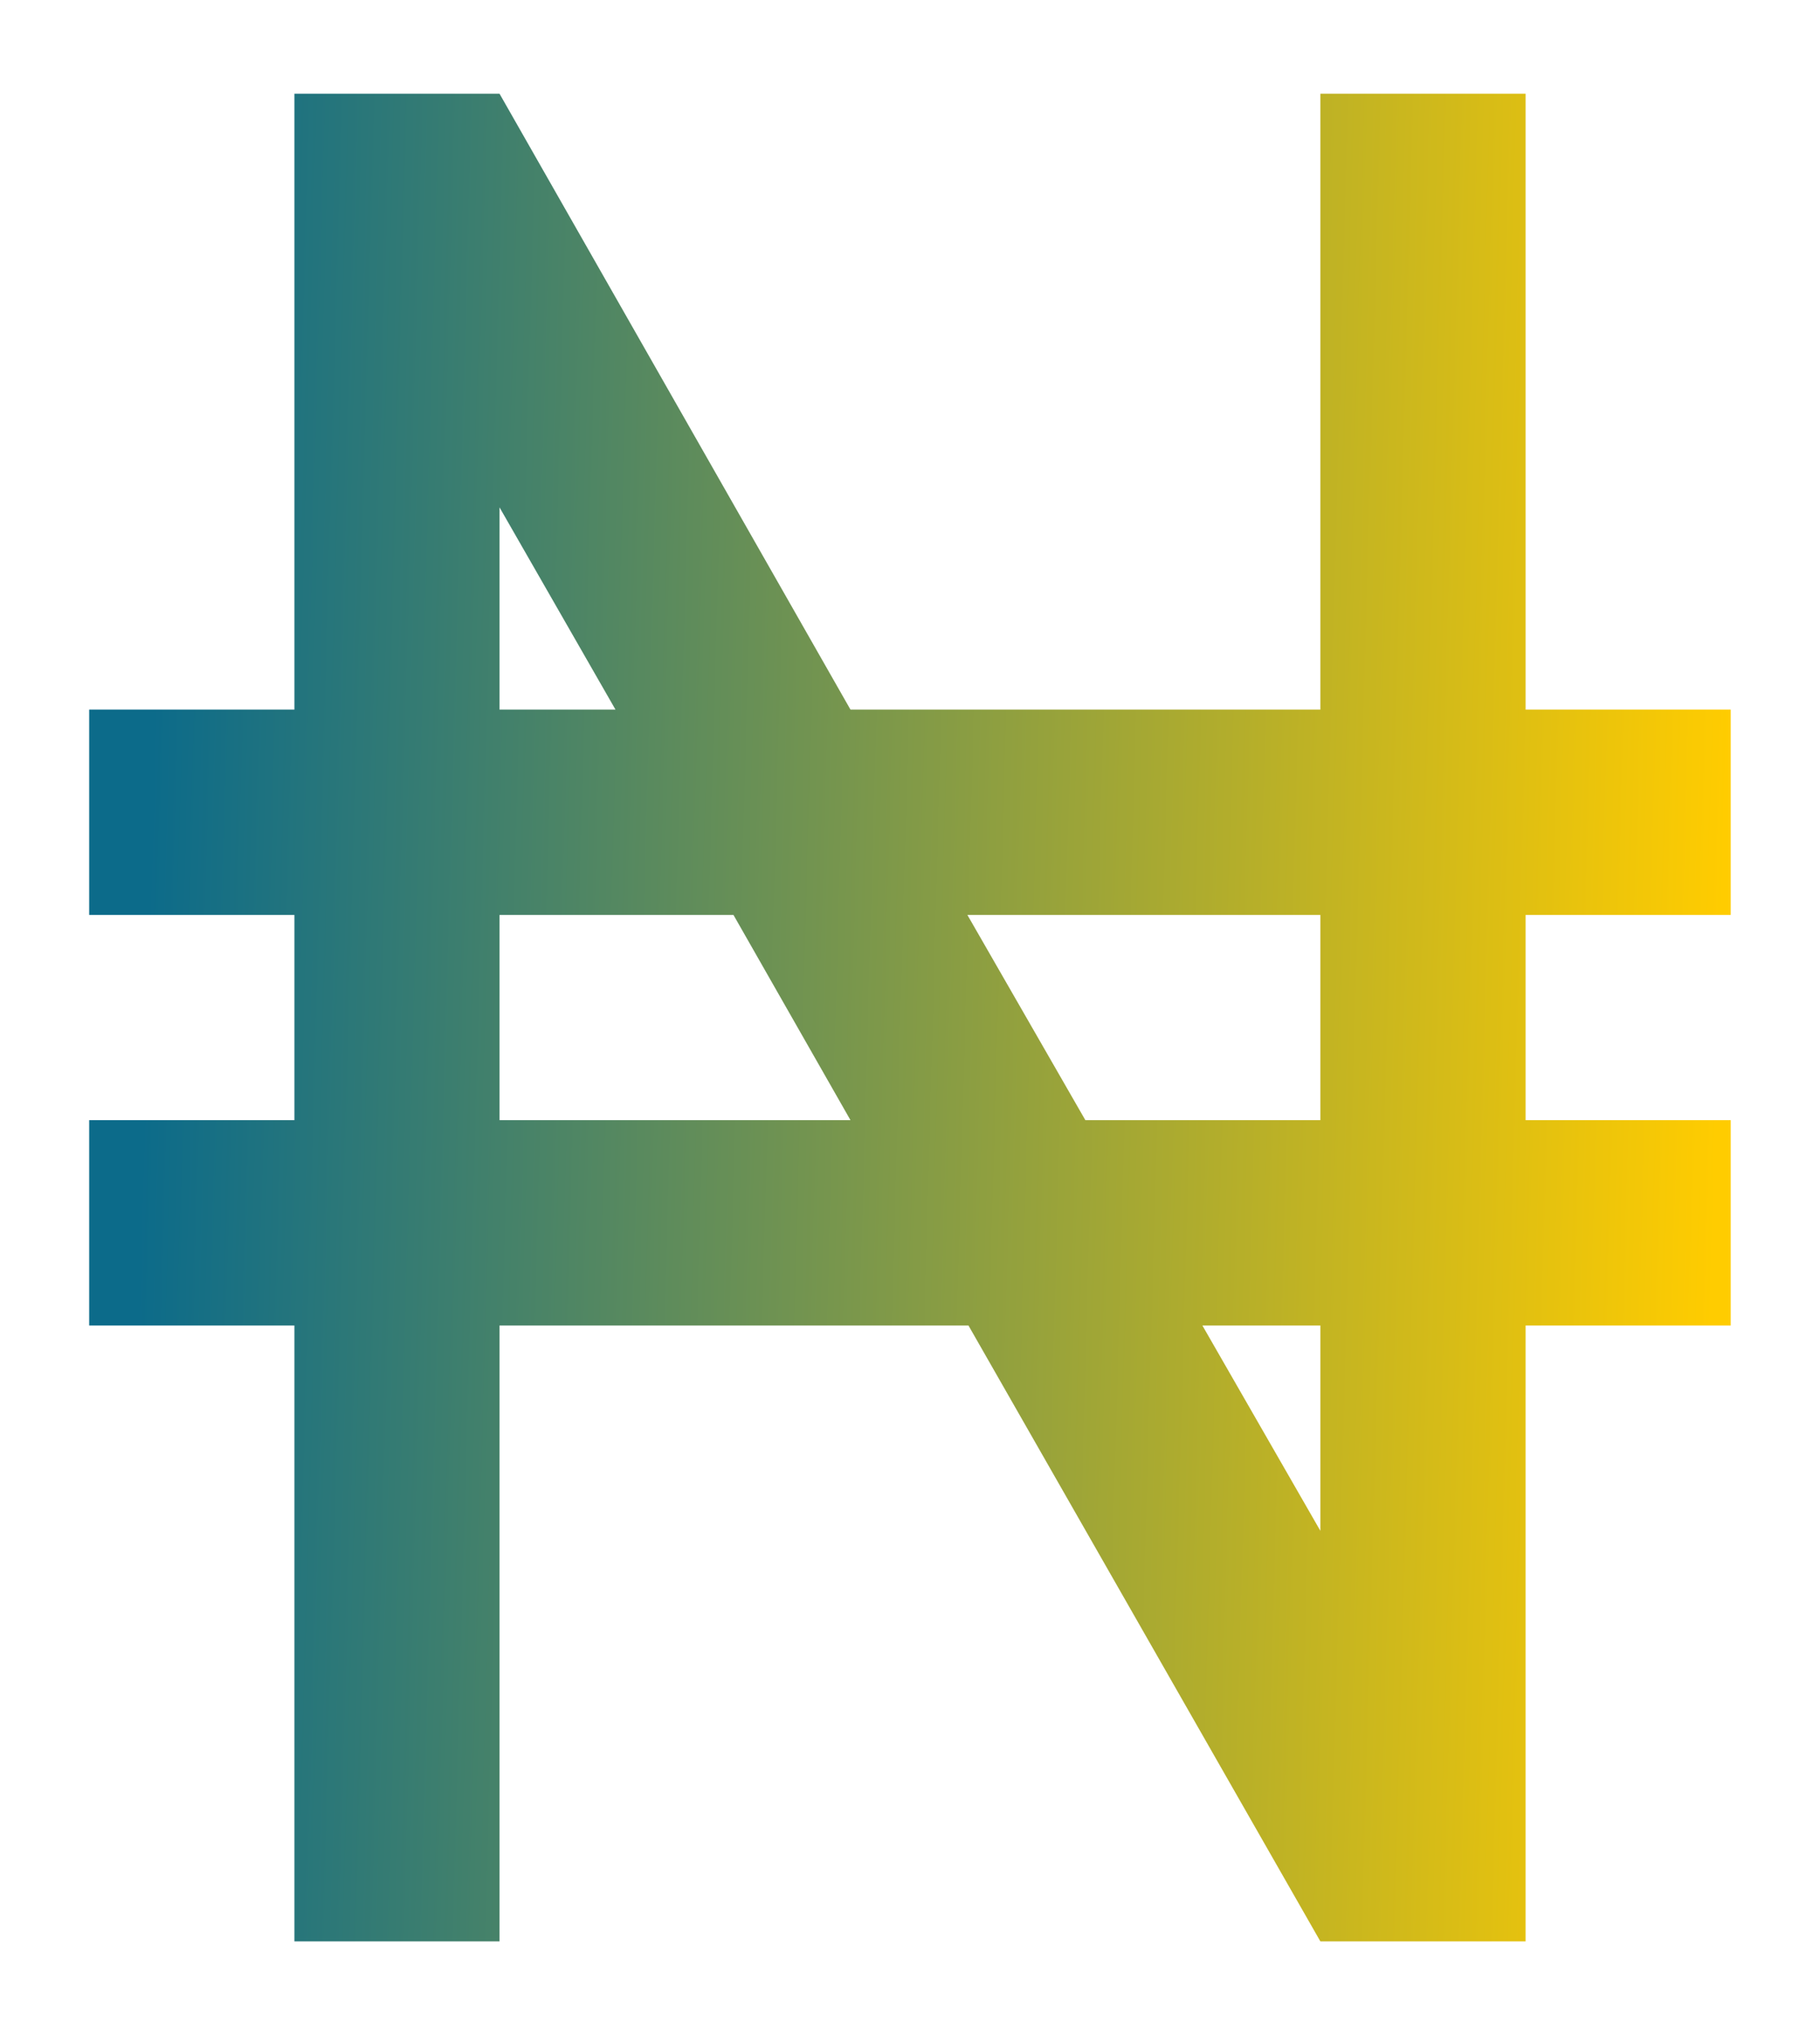 <svg width="17" height="19" viewBox="0 0 17 19" fill="none" xmlns="http://www.w3.org/2000/svg">
<path d="M0.833 6.625H2.75V0.875H4.666L7.944 6.625H12.333V0.875H14.25V6.625H16.166V8.542H14.25V10.458H16.166V12.375H14.25V18.125H12.333L9.046 12.375H4.666V18.125H2.75V12.375H0.833V10.458H2.75V8.542H0.833V6.625ZM4.666 6.625H5.749L4.666 4.737V6.625ZM4.666 8.542V10.458H7.944L6.851 8.542H4.666ZM12.333 14.292V12.375H11.231L12.333 14.292ZM9.036 8.542L10.138 10.458H12.333V8.542H9.036Z" fill="url(#paint0_linear_2270_36703)"/>
<defs>
<linearGradient id="paint0_linear_2270_36703" x1="1.616" y1="-0.045" x2="16.334" y2="0.367" gradientUnits="userSpaceOnUse">
<stop stop-color="#0C6B8A"/>
<stop offset="1" stop-color="#FFCC00"/>
</linearGradient>
</defs>
</svg>
